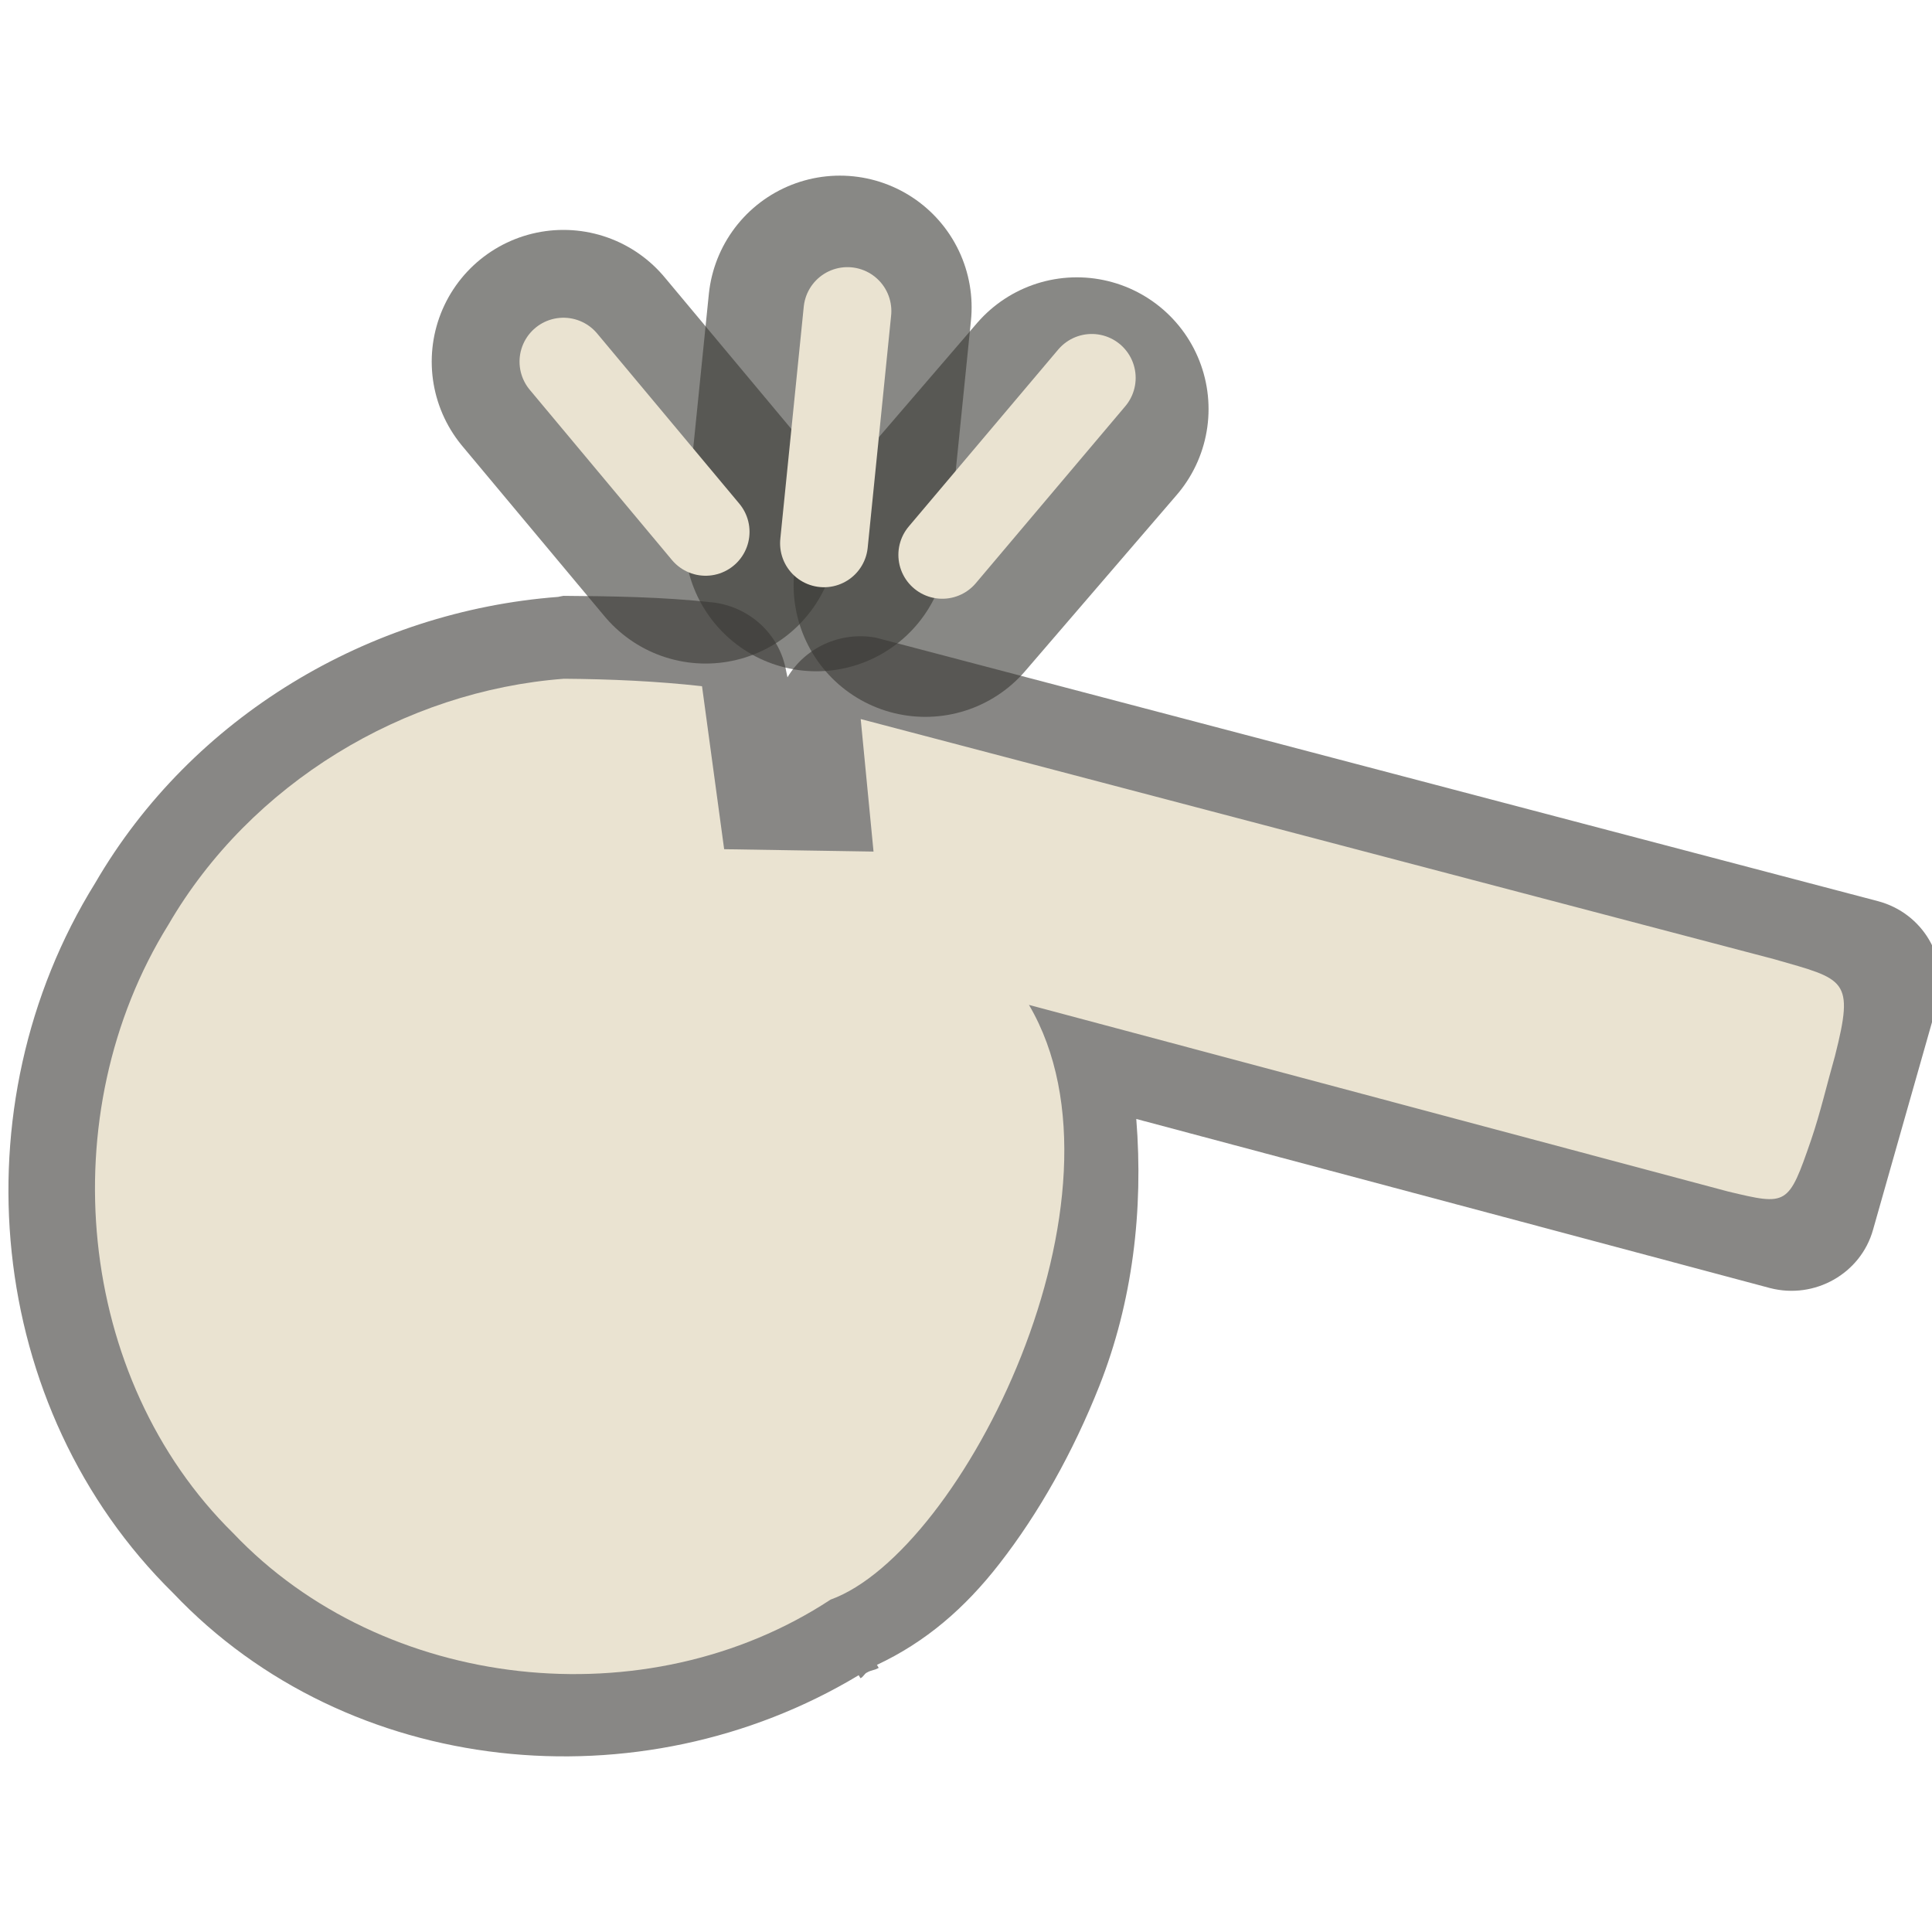 <?xml version="1.0" encoding="UTF-8" standalone="no"?>
<!-- Created with Inkscape (http://www.inkscape.org/) -->
<svg
   xmlns:svg="http://www.w3.org/2000/svg"
   xmlns="http://www.w3.org/2000/svg"
   version="1.0"
   width="22"
   height="22"
   id="svg3245">
  <defs
     id="defs3247" />
  <path
     d="M 6.416,4.118 L 8.035,6.056"
     id="path3221"
     style="opacity:0.6;fill:none;fill-opacity:0.298;fill-rule:evenodd;stroke:#3a3935;stroke-width:3;stroke-linecap:round;stroke-linejoin:miter;stroke-miterlimit:4;stroke-dasharray:none;stroke-opacity:1" />
  <path
     d="M 9.296,6.144 L 9.564,3.5"
     id="path3223"
     style="opacity:0.6;fill:none;fill-opacity:0.298;fill-rule:evenodd;stroke:#3a3935;stroke-width:3;stroke-linecap:round;stroke-linejoin:miter;stroke-miterlimit:4;stroke-dasharray:none;stroke-opacity:1" />
  <path
     d="M 10.537,6.663 L 12.262,4.658"
     id="path3225"
     style="opacity:0.6;fill:none;fill-opacity:0.298;fill-rule:evenodd;stroke:#3a3935;stroke-width:3;stroke-linecap:round;stroke-linejoin:miter;stroke-miterlimit:4;stroke-dasharray:none;stroke-opacity:1" />
  <path
     d="M 9.967,7.26 C 9.57,7.19 9.171,7.371 8.967,7.713 C 8.964,7.699 8.942,7.592 8.942,7.592 C 8.853,7.202 8.524,6.909 8.119,6.86 C 7.54,6.796 6.953,6.789 6.417,6.785 C 6.396,6.788 6.375,6.793 6.355,6.797 C 4.206,6.96 2.185,8.159 1.084,10.055 C -0.494,12.596 -0.17,16.034 1.972,18.141 C 3.966,20.243 7.288,20.574 9.778,19.076 L 9.798,19.11 C 9.831,19.098 9.842,19.057 9.875,19.044 C 9.915,19.019 9.966,19.018 10.006,18.992 L 9.986,18.958 C 10.542,18.697 10.987,18.313 11.381,17.806 C 11.828,17.232 12.218,16.539 12.518,15.783 C 12.897,14.826 13.022,13.781 12.939,12.742 C 14.969,13.282 20.154,14.667 20.154,14.667 C 20.665,14.8 21.19,14.502 21.329,14.002 C 21.549,13.222 21.842,12.199 22.064,11.415 C 22.199,10.913 21.896,10.398 21.386,10.262 C 17.898,9.345 13.537,8.198 10.049,7.281 C 10.022,7.273 9.995,7.266 9.967,7.26 L 9.967,7.26 z"
     id="path3219"
     style="opacity:0.6;fill:#3a3835;fill-opacity:1;fill-rule:nonzero;stroke:none;stroke-width:3;stroke-linecap:round;stroke-linejoin:miter;marker:none;marker-start:none;marker-mid:none;marker-end:none;stroke-miterlimit:4;stroke-dasharray:none;stroke-dashoffset:0;stroke-opacity:1;visibility:visible;display:inline;overflow:visible;enable-background:accumulate" />
  <path
     d="M 9.801,8.188 L 9.947,9.697 L 8.246,9.67 C 8.246,9.67 7.994,7.814 7.994,7.814 C 7.473,7.756 6.948,7.733 6.422,7.729 C 4.601,7.867 2.853,8.92 1.918,10.529 C 0.579,12.686 0.864,15.696 2.655,17.458 C 4.362,19.258 7.361,19.593 9.458,18.215 C 10.96,17.673 12.993,13.613 11.717,11.443 C 11.717,11.443 19.678,13.568 19.678,13.568 C 20.353,13.729 20.364,13.733 20.623,12.982 C 20.729,12.672 20.805,12.341 20.895,12.025 C 21.119,11.143 21.012,11.155 20.205,10.923 C 16.895,10.053 12.985,9.025 9.801,8.188 z"
     id="path2387"
     style="fill:#eae3d1;fill-opacity:1;fill-rule:nonzero;stroke:none;stroke-width:3;stroke-linecap:round;stroke-linejoin:miter;marker:none;marker-start:none;marker-mid:none;marker-end:none;stroke-miterlimit:4;stroke-dasharray:none;stroke-dashoffset:0;stroke-opacity:1;visibility:visible;display:inline;overflow:visible;enable-background:accumulate" />
  <path
     d="M 6.416,4.118 L 8.035,6.056"
     id="path3211"
     style="fill:none;fill-rule:evenodd;stroke:#eae3d1;stroke-width:1px;stroke-linecap:round;stroke-linejoin:miter;stroke-opacity:1" />
  <path
     d="M 9.383,6.187 L 9.65,3.542"
     id="path3213"
     style="fill:none;fill-rule:evenodd;stroke:#eae3d1;stroke-width:1px;stroke-linecap:round;stroke-linejoin:miter;stroke-opacity:1" />
  <path
     d="M 10.73,6.318 L 12.432,4.303"
     id="path3215"
     style="fill:none;fill-rule:evenodd;stroke:#eae3d1;stroke-width:1px;stroke-linecap:round;stroke-linejoin:miter;stroke-opacity:1" />
</svg>
